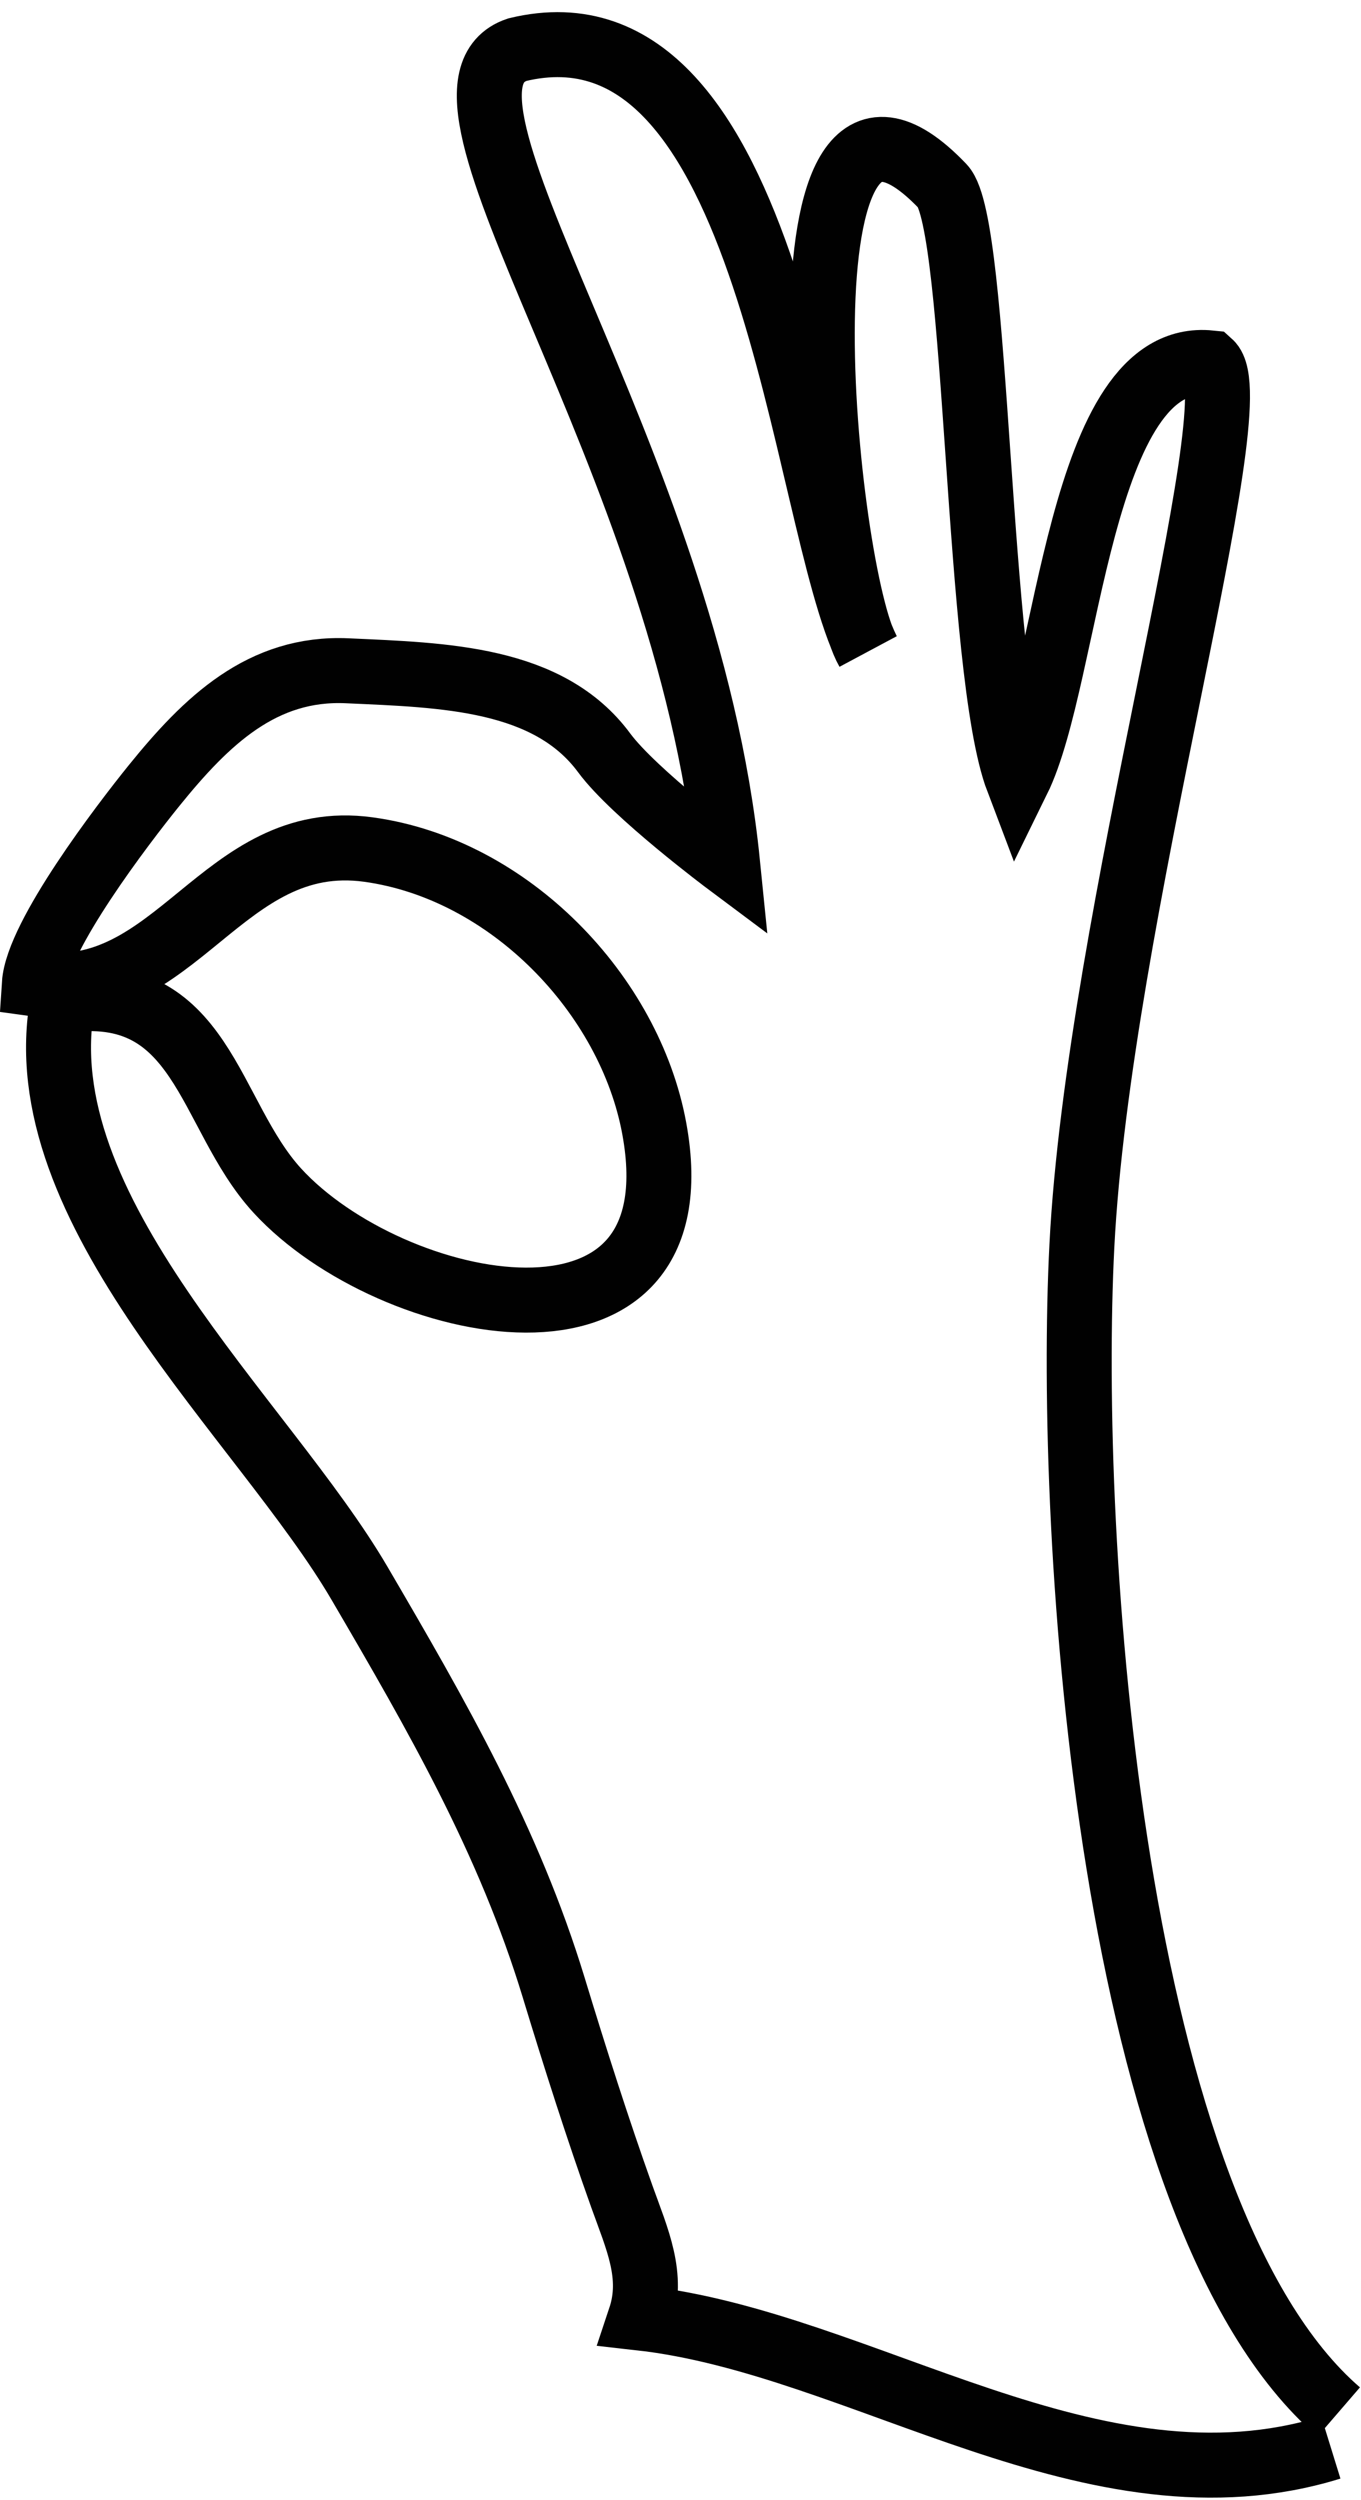 <svg width="61" height="112" viewBox="0 0 61 112" fill="none" xmlns="http://www.w3.org/2000/svg">
<path d="M59.648 109.646C49.022 112.933 38.691 104.963 28.694 103.842C29.324 101.952 28.557 100.319 27.868 98.391C26.786 95.36 25.782 92.212 24.818 89.044C22.811 82.452 19.584 76.863 16.12 70.94C11.831 63.6 1.047 54.194 2.818 44.828C9.115 43.923 9.292 49.905 12.421 53.329C17.517 58.898 31.39 61.79 29.324 50.554C28.222 44.552 22.83 38.925 16.514 38.059C9.922 37.154 7.934 44.985 1.539 44.08C1.677 41.935 5.494 36.937 6.911 35.186C9.253 32.293 11.752 29.873 15.569 30.05C19.898 30.247 24.582 30.345 27.081 33.73C28.419 35.54 32.61 38.669 32.61 38.669C30.761 20.329 17.931 3.996 23.185 2.225C34.676 -0.549 35.897 23.084 38.888 29.145C36.959 25.799 34.283 0.002 42.252 8.345C43.866 10.037 43.748 30.03 45.617 34.95C47.939 30.227 48.313 15.646 54.236 16.256C56.145 17.968 49.238 41.069 48.49 55.808C47.821 68.854 49.71 99.178 60.002 108.053" stroke="#010101" stroke-width="2.912" stroke-miterlimit="10"/>
</svg>
